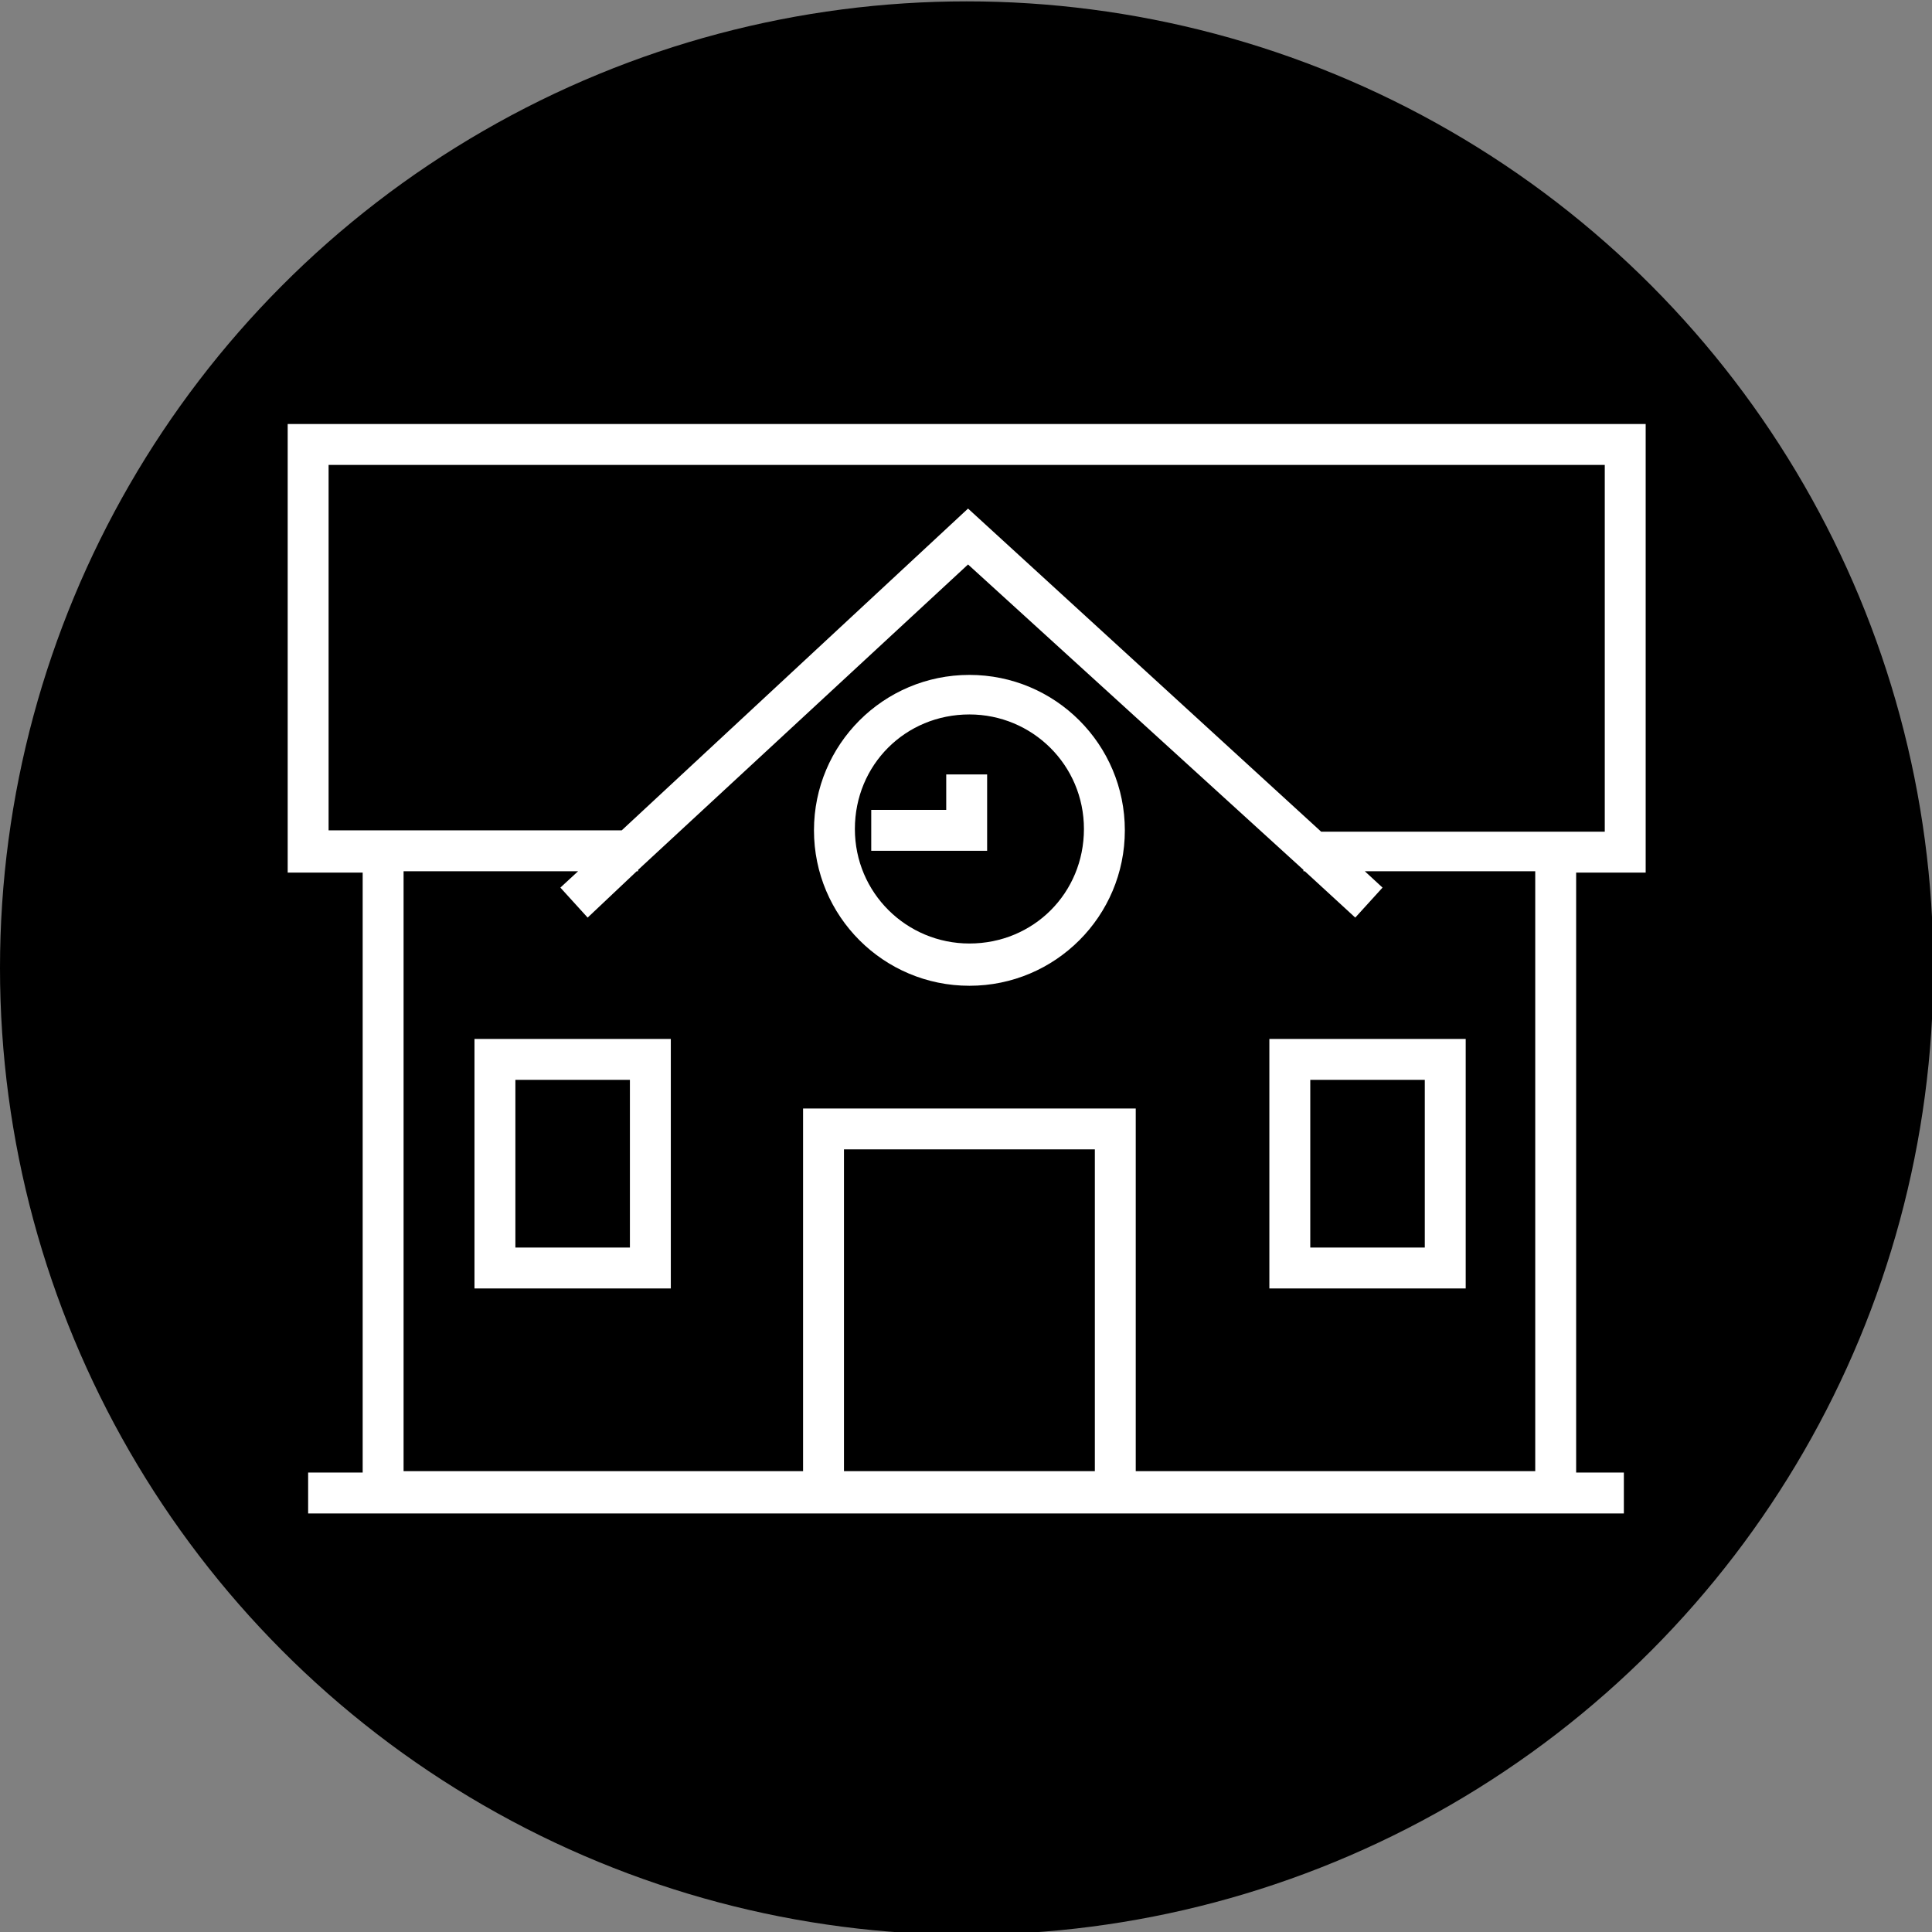 <?xml version="1.0" encoding="utf-8"?>
<!-- Generator: Adobe Illustrator 27.7.0, SVG Export Plug-In . SVG Version: 6.00 Build 0)  -->
<svg version="1.1" id="Ebene_1" xmlns="http://www.w3.org/2000/svg" xmlns:xlink="http://www.w3.org/1999/xlink" x="0px" y="0px"
	 viewBox="0 0 141.7 141.7" style="enable-background:new 0 0 141.7 141.7;" xml:space="preserve">
<rect x="0" y="0" width="141.7" height="141.7" fill="#808080" stroke="none"/>
<style type="text/css">
	.st0{fill:#000;}
	.st1{fill:#FFFFFF;}
</style>
<circle class="st0" cx="70.9" cy="71" r="70.9"/>
<g>
	<path class="st1" d="M120.7,63.9V31.1H21.1v32.9h5.5v44h-4v3h4h32.3h24.4h32.3h3.5v-3h-3.5v-44H120.7z M24.1,60.9V34.1h93.6v26.9
		h-2H96.9L71,37.3L45.6,60.9h-19H24.1z M61.9,107.9V84.3h18.4v23.6H61.9z M112.6,107.9H83.3V81.3H58.9v26.6H29.6v-44h12.8l-1.3,1.2
		l2,2.2l3.6-3.4h0.1v-0.1L71,41.4l24.6,22.4v0.1h0.1l3.7,3.4l2-2.2l-1.3-1.2h12.5V107.9z"/>
	<path class="st1" d="M34.8,94.5h14.4V76.2H34.8V94.5z M37.8,79.2h8.4v12.3h-8.4V79.2z"/>
	<path class="st1" d="M93.1,94.5h14.4V76.2H93.1V94.5z M96.1,79.2h8.4v12.3h-8.4V79.2z"/>
	<path class="st1" d="M71.1,49.5c-6.3,0-11.4,5.1-11.4,11.4s5.1,11.4,11.4,11.4c6.3,0,11.4-5.1,11.4-11.4S77.4,49.5,71.1,49.5z
		 M71.1,69.2c-4.6,0-8.4-3.7-8.4-8.4s3.7-8.4,8.4-8.4c4.6,0,8.4,3.7,8.4,8.4S75.8,69.2,71.1,69.2z"/>
	<polygon class="st1" points="69.4,59.4 63.9,59.4 63.9,62.4 72.4,62.4 72.4,56.8 69.4,56.8 	"/>
</g>
</svg>
